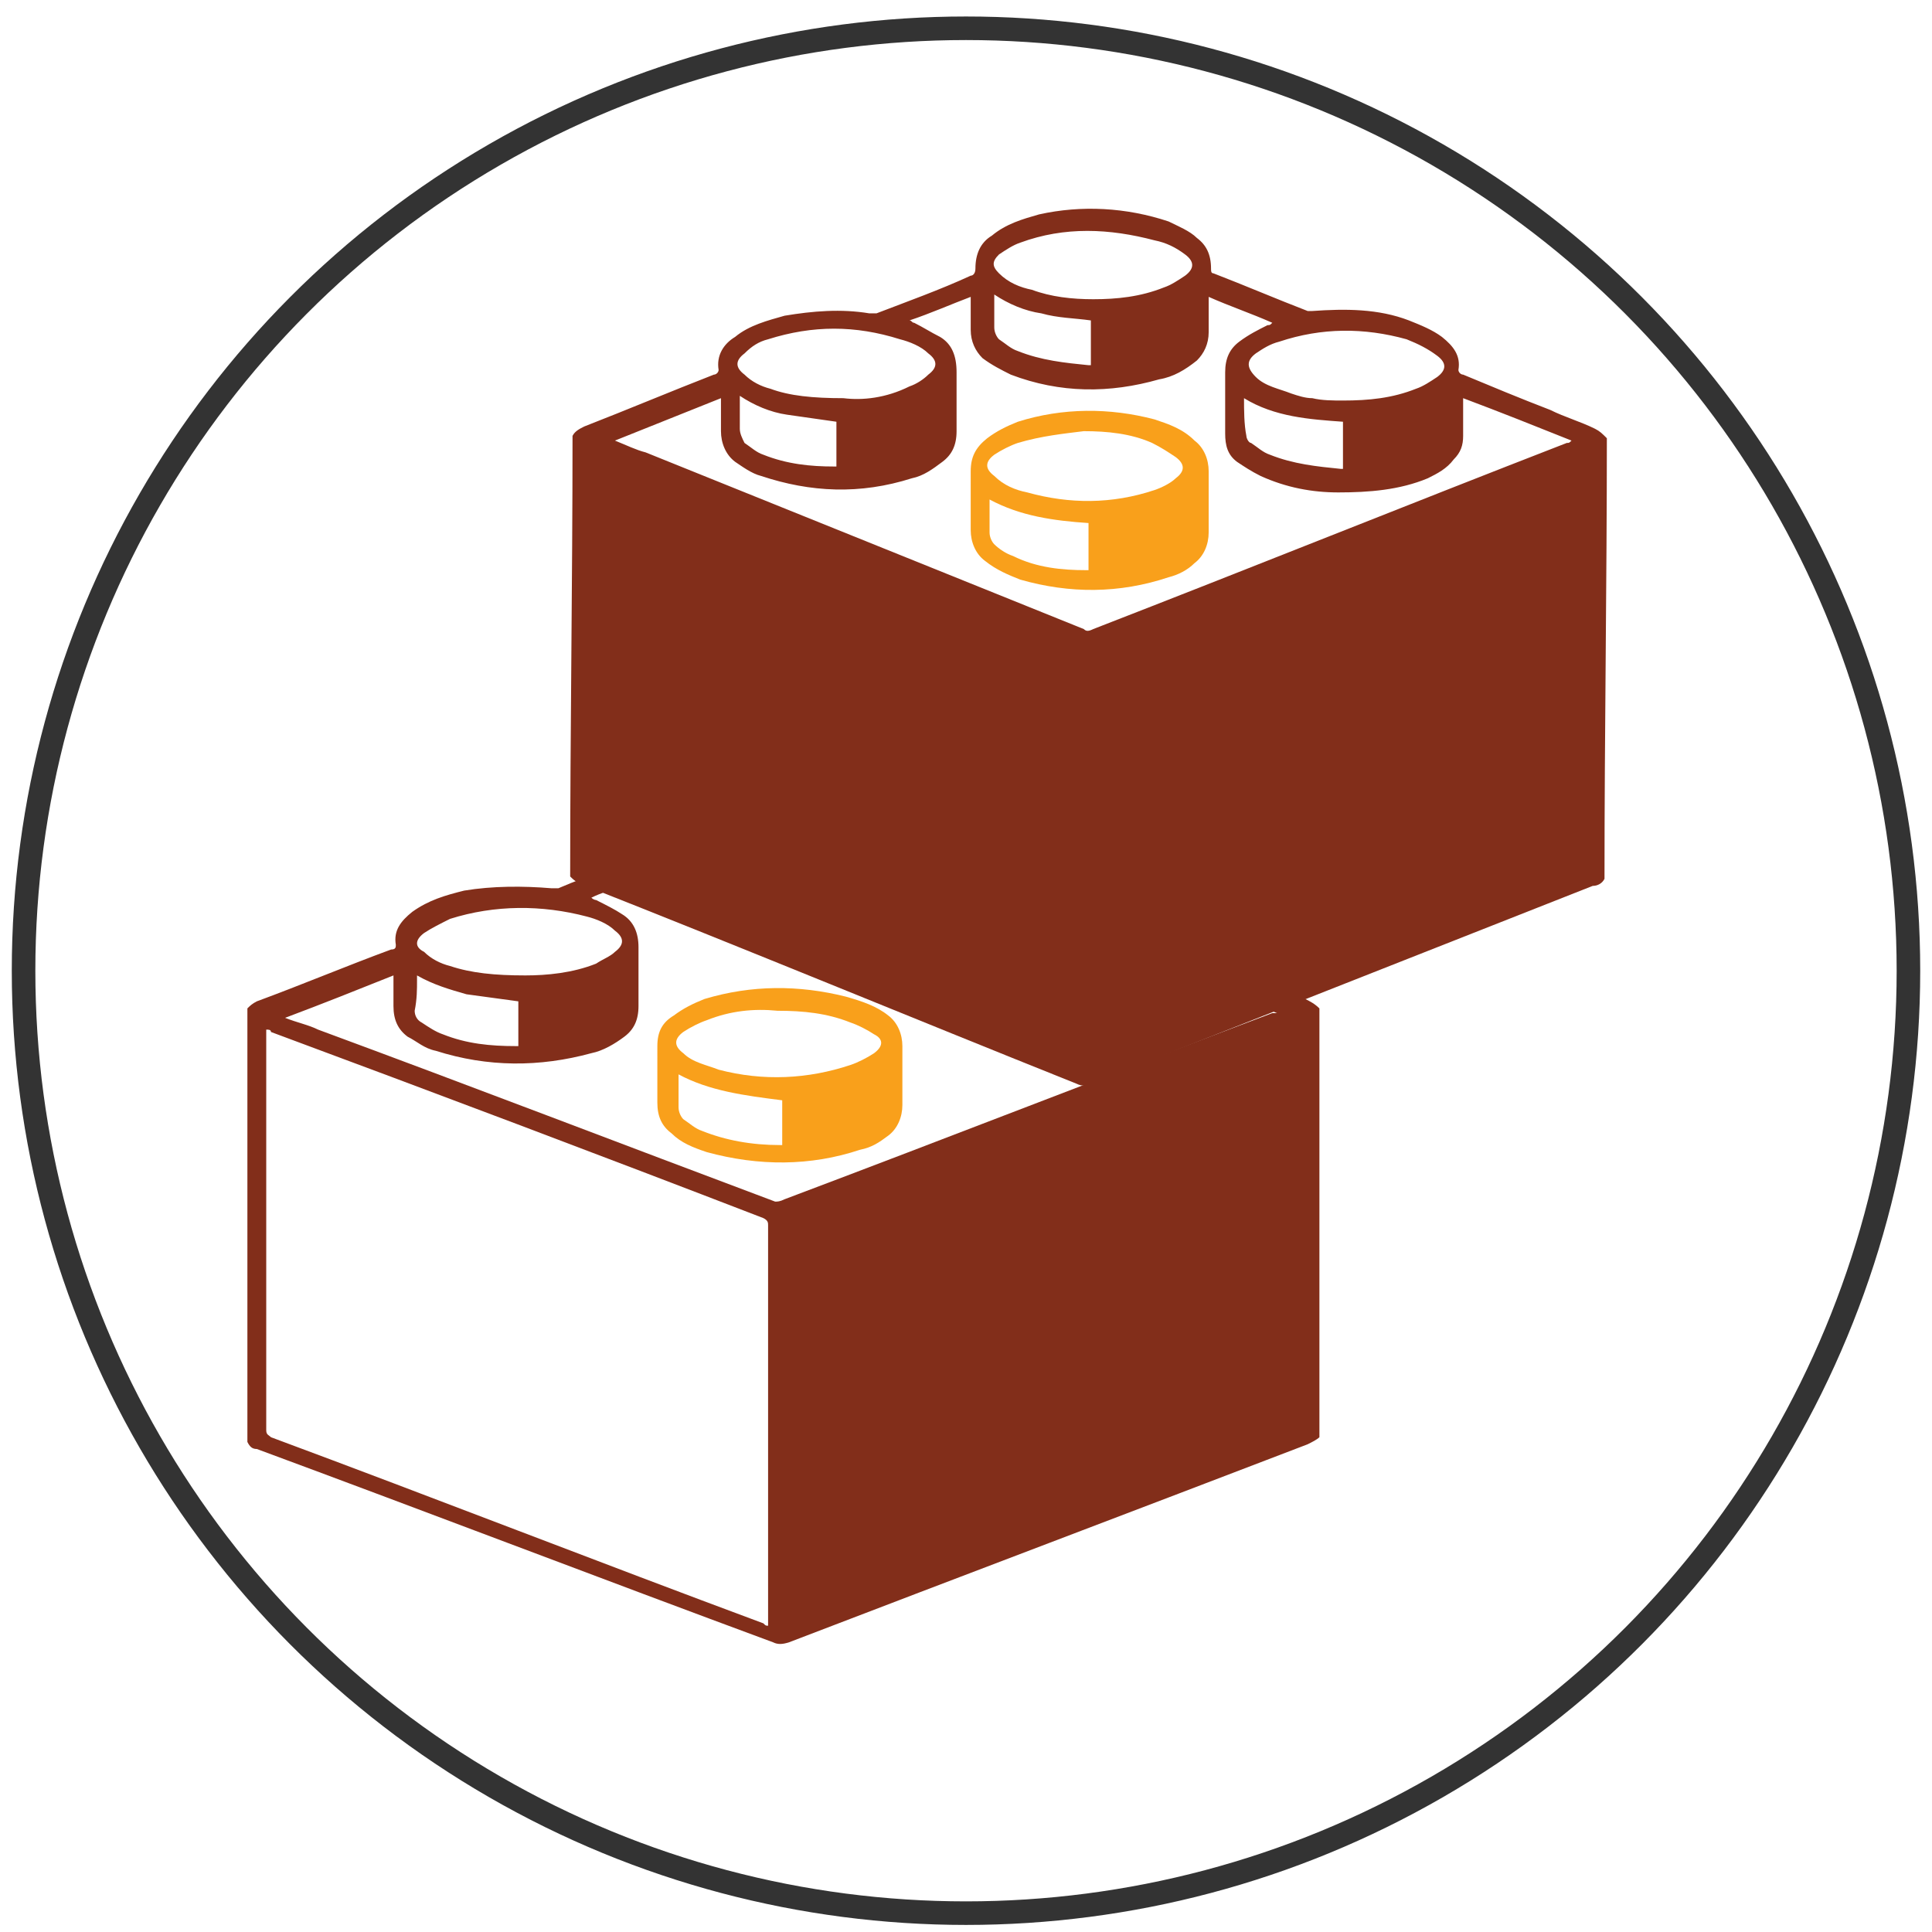 <?xml version="1.0" encoding="utf-8"?>
<!-- Generator: Adobe Illustrator 21.0.1, SVG Export Plug-In . SVG Version: 6.00 Build 0)  -->
<svg version="1.1" id="Layer_1" xmlns="http://www.w3.org/2000/svg" xmlns:xlink="http://www.w3.org/1999/xlink" x="0px" y="0px"
	 viewBox="0 0 82 82" style="enable-background:new 0 0 82 82;" xml:space="preserve">
<style type="text/css">
	.st0{fill:none;stroke:#333333;stroke-miterlimit:10;}
	.st1{fill:#822E1A;}
	.st2{fill:#F9A01B;}
</style>
<circle class="st0" cx="41" cy="41.2" r="40"/>
<g>
	<path class="st1" d="M55.4,42.4c-0.7-0.2-1.3-0.5-2-0.7c-0.7-0.3-1.5-0.6-2.2-0.8c-0.1,0.3-0.2,0.5-0.4,0.8
		c1.1,0.4,2.2,0.8,3.4,1.3C54.1,43,54,43,54,43c-6.9,2.6-13.8,5.3-20.7,7.9C33.1,51,33,51,32.9,51c-6.4-2.4-12.9-4.9-19.4-7.3
		c-0.4-0.2-0.9-0.3-1.4-0.5c1.6-0.6,3.1-1.2,4.6-1.8c0,0.5,0,0.9,0,1.3c0,0.6,0.2,1,0.6,1.3c0.4,0.2,0.7,0.5,1.2,0.6
		c2.2,0.7,4.4,0.7,6.6,0.1c0.5-0.1,1-0.4,1.4-0.7c0.4-0.3,0.6-0.7,0.6-1.3c0-0.8,0-1.6,0-2.5c0-0.6-0.2-1.1-0.7-1.4
		c-0.3-0.2-0.7-0.4-1.1-0.6c0,0-0.1,0-0.2-0.1c0.4-0.2,0.8-0.3,1.2-0.5c-0.1-0.3-0.2-0.5-0.3-0.8c-0.8,0.3-1.6,0.6-2.3,0.9
		c-0.1,0-0.2,0-0.3,0c-1.2-0.1-2.5-0.1-3.7,0.1c-0.8,0.2-1.5,0.4-2.2,0.9c-0.5,0.4-0.8,0.8-0.7,1.4c0,0.1,0,0.2-0.2,0.2
		c-1.9,0.7-3.8,1.5-5.7,2.2c-0.2,0.1-0.3,0.2-0.4,0.3v18.4c0.1,0.2,0.2,0.3,0.4,0.3c7.3,2.7,14.6,5.5,21.9,8.2
		c0.2,0.1,0.4,0.1,0.7,0c7.3-2.8,14.7-5.6,22-8.4c0.2-0.1,0.4-0.2,0.5-0.3V42.8C55.8,42.6,55.6,42.5,55.4,42.4z M18,39.6
		c0.3-0.2,0.7-0.4,1.1-0.6c1.9-0.6,3.9-0.6,5.8-0.1c0.4,0.1,0.9,0.3,1.2,0.6c0.4,0.3,0.4,0.6,0,0.9c-0.2,0.2-0.5,0.3-0.8,0.5
		c-1,0.4-2.1,0.5-3,0.5c-1.3,0-2.3-0.1-3.2-0.4c-0.4-0.1-0.8-0.3-1.1-0.6C17.6,40.2,17.6,39.9,18,39.6z M17.7,41.6v-0.2
		c0.7,0.4,1.4,0.6,2.1,0.8c0.7,0.1,1.5,0.2,2.2,0.3v1.9c0,0,0,0-0.1,0c-1.1,0-2.1-0.1-3.1-0.5c-0.3-0.1-0.6-0.3-0.9-0.5
		c-0.2-0.1-0.3-0.3-0.3-0.5C17.7,42.4,17.7,42,17.7,41.6z M32.6,68.7V69c-0.1,0-0.1,0-0.2-0.1c-7-2.6-13.9-5.3-20.9-7.9
		c-0.1-0.1-0.2-0.1-0.2-0.3c0-5.6,0-11.2,0-16.8v-0.2c0.1,0,0.2,0,0.2,0.1c7,2.6,13.9,5.2,20.9,7.9c0.2,0.1,0.2,0.2,0.2,0.3
		C32.6,57.6,32.6,63.2,32.6,68.7z"/>
	<path class="st2" d="M27.9,44.4c0-0.6,0.2-1,0.7-1.3c0.4-0.3,0.8-0.5,1.3-0.7c2-0.6,4-0.6,6-0.1c0.7,0.2,1.3,0.4,1.8,0.8
		c0.4,0.3,0.6,0.8,0.6,1.3c0,0.8,0,1.7,0,2.5c0,0.5-0.2,1-0.6,1.3c-0.4,0.3-0.7,0.5-1.2,0.6c-2.1,0.7-4.3,0.7-6.5,0.1
		c-0.6-0.2-1.1-0.4-1.5-0.8c-0.4-0.3-0.6-0.7-0.6-1.3c0-0.4,0-0.8,0-1.2C27.9,45.2,27.9,44.8,27.9,44.4z M30,43.3
		c-0.3,0.1-0.7,0.3-1,0.5c-0.4,0.3-0.4,0.6,0,0.9c0.4,0.4,1,0.5,1.5,0.7c1.9,0.5,3.8,0.4,5.6-0.2c0.3-0.1,0.7-0.3,1-0.5
		c0.4-0.3,0.4-0.6,0-0.8c-0.3-0.2-0.7-0.4-1-0.5c-1-0.4-2-0.5-3.1-0.5C32,42.8,31,42.9,30,43.3z M28.8,45.6c0,0.2,0,0.4,0,0.6
		c0,0.3,0,0.6,0,0.8c0,0.2,0.1,0.4,0.2,0.5c0.3,0.2,0.5,0.4,0.8,0.5c1,0.4,2.1,0.6,3.3,0.6c0,0,0,0,0.1,0c0-0.6,0-1.3,0-1.9
		C31.6,46.5,30.1,46.3,28.8,45.6z"/>
</g>
<g>
	<path class="st1" d="M24.8,18.1c1.8-0.7,3.7-1.5,5.5-2.2c0.1,0,0.2-0.1,0.2-0.2c-0.1-0.6,0.2-1.1,0.7-1.4c0.6-0.5,1.4-0.7,2.1-0.9
		c1.2-0.2,2.4-0.3,3.6-0.1c0.1,0,0.2,0,0.3,0c1.3-0.5,2.7-1,4-1.6c0.1,0,0.2-0.1,0.2-0.3c0-0.6,0.2-1.1,0.7-1.4
		c0.6-0.5,1.3-0.7,2-0.9c1.8-0.4,3.7-0.3,5.5,0.3c0.4,0.2,0.9,0.4,1.2,0.7c0.4,0.3,0.6,0.7,0.6,1.3c0,0.1,0,0.2,0.1,0.2
		c1.3,0.5,2.7,1.1,4,1.6c0.1,0,0.2,0,0.2,0c1.4-0.1,2.8-0.1,4.1,0.4c0.5,0.2,1,0.4,1.4,0.7c0.5,0.4,0.8,0.8,0.7,1.4
		c0,0.1,0.1,0.2,0.2,0.2c1.2,0.5,2.4,1,3.7,1.5c0.6,0.3,1.3,0.5,1.9,0.8c0.2,0.1,0.3,0.2,0.5,0.4c0,6.2-0.1,12.5-0.1,18.7
		c-0.1,0.2-0.3,0.3-0.5,0.3c-7.1,2.8-14.2,5.6-21.3,8.4c-0.2,0.1-0.4,0.1-0.6,0c-7-2.8-14-5.7-21.1-8.5c-0.2-0.1-0.3-0.2-0.4-0.3
		c0-6.2,0.1-12.5,0.1-18.7C24.4,18.3,24.6,18.2,24.8,18.1z M45.6,44.7c0-5.7,0.1-11.3,0.1-17c0-0.2,0-0.3-0.2-0.3
		c-6.7-2.7-13.4-5.4-20.1-8.1c-0.1,0-0.1,0-0.2-0.1c0,0.1,0,0.2,0,0.2c0,5.7-0.1,11.4-0.1,17c0,0.2,0,0.2,0.2,0.3
		c6.7,2.7,13.4,5.4,20.2,8.1c0,0,0.1,0,0.2,0.1C45.6,44.9,45.6,44.8,45.6,44.7z M38.6,13.6c0.1,0,0.1,0.1,0.2,0.1
		c0.4,0.2,0.7,0.4,1.1,0.6c0.5,0.3,0.7,0.8,0.7,1.5c0,0.8,0,1.7,0,2.5c0,0.6-0.2,1-0.6,1.3c-0.4,0.3-0.8,0.6-1.3,0.7
		c-2.2,0.7-4.3,0.6-6.4-0.1c-0.4-0.1-0.8-0.4-1.1-0.6c-0.4-0.3-0.6-0.8-0.6-1.3c0-0.4,0-0.9,0-1.4c-1.5,0.6-3,1.2-4.5,1.8
		c0.5,0.2,0.9,0.4,1.3,0.5c6.2,2.5,12.4,5,18.6,7.5c0.1,0.1,0.2,0.1,0.4,0c6.7-2.6,13.4-5.3,20.1-7.9c0.1,0,0.1,0,0.2-0.1
		c-1.5-0.6-3-1.2-4.6-1.8c0,0.1,0,0.2,0,0.2c0,0.5,0,0.9,0,1.4c0,0.4-0.1,0.7-0.4,1c-0.3,0.4-0.7,0.6-1.1,0.8
		c-1.2,0.5-2.5,0.6-3.8,0.6c-1.1,0-2.2-0.2-3.3-0.7c-0.4-0.2-0.7-0.4-1-0.6c-0.4-0.3-0.5-0.7-0.5-1.2c0-0.9,0-1.7,0-2.6
		c0-0.6,0.2-1,0.6-1.3c0.4-0.3,0.8-0.5,1.2-0.7c0.1,0,0.1,0,0.2-0.1c-0.9-0.4-1.8-0.7-2.7-1.1c0,0.1,0,0.2,0,0.2c0,0.4,0,0.9,0,1.3
		c0,0.5-0.2,0.9-0.5,1.2c-0.5,0.4-1,0.7-1.6,0.8c-2.1,0.6-4.2,0.6-6.3-0.2c-0.4-0.2-0.8-0.4-1.2-0.7c-0.3-0.3-0.5-0.7-0.5-1.2
		c0-0.5,0-0.9,0-1.4C40.4,12.9,39.5,13.3,38.6,13.6z M49.4,12.2c0.3-0.1,0.6-0.3,0.9-0.5c0.4-0.3,0.4-0.6,0-0.9
		c-0.4-0.3-0.8-0.5-1.3-0.6c-1.9-0.5-3.8-0.6-5.7,0.1c-0.3,0.1-0.6,0.3-0.9,0.5c-0.3,0.3-0.3,0.5,0,0.8c0.4,0.4,0.9,0.6,1.4,0.7
		c0.8,0.3,1.7,0.4,2.6,0.4C47.4,12.7,48.4,12.6,49.4,12.2z M60.1,16.5c0.3-0.1,0.6-0.3,0.9-0.5c0.4-0.3,0.4-0.6,0-0.9
		c-0.4-0.3-0.8-0.5-1.3-0.7c-1.8-0.5-3.6-0.5-5.4,0.1c-0.4,0.1-0.7,0.3-1,0.5c-0.4,0.3-0.4,0.6,0,1c0.4,0.4,1,0.5,1.5,0.7
		c0.3,0.1,0.6,0.2,0.9,0.2C56.1,17,56.6,17,57,17C58.1,17,59.1,16.9,60.1,16.5z M38.6,16.4c0.3-0.1,0.6-0.3,0.8-0.5
		c0.4-0.3,0.4-0.6,0-0.9c-0.3-0.3-0.8-0.5-1.2-0.6c-1.9-0.6-3.7-0.6-5.6,0c-0.4,0.1-0.7,0.3-1,0.6c-0.4,0.3-0.4,0.6,0,0.9
		c0.3,0.3,0.7,0.5,1.1,0.6c0.8,0.3,1.8,0.4,3.1,0.4C36.6,17,37.6,16.9,38.6,16.4z M44.2,13.3c-0.7-0.1-1.4-0.4-2-0.8
		c0,0.2,0,0.3,0,0.4c0,0.3,0,0.6,0,1c0,0.2,0.1,0.4,0.2,0.5c0.3,0.2,0.5,0.4,0.8,0.5c1,0.4,2,0.5,3,0.6c0,0,0,0,0.1,0
		c0-0.6,0-1.3,0-1.9C45.6,13.5,44.9,13.5,44.2,13.3z M35.5,17.9c-0.7-0.1-1.4-0.2-2.1-0.3c-0.7-0.1-1.4-0.4-2-0.8c0,0.1,0,0.2,0,0.2
		c0,0.4,0,0.8,0,1.2c0,0.2,0.1,0.4,0.2,0.6c0.3,0.2,0.5,0.4,0.8,0.5c1,0.4,2,0.5,3,0.5c0,0,0,0,0.1,0C35.5,19.2,35.5,18.5,35.5,17.9
		z M52.9,18.5c0,0.1,0.1,0.3,0.2,0.3c0.3,0.2,0.5,0.4,0.8,0.5c1,0.4,2,0.5,3,0.6c0,0,0,0,0.1,0c0-0.6,0-1.3,0-2
		c-1.4-0.1-2.9-0.2-4.2-1C52.8,17.4,52.8,18,52.9,18.5z M45.6,44.7c0-5.7,0.1-11.3,0.1-17c0-0.2,0-0.3-0.2-0.3
		c-6.7-2.7-13.4-5.4-20.1-8.1c-0.1,0-0.1,0-0.2-0.1c0,0.1,0,0.2,0,0.2c0,5.7-0.1,11.4-0.1,17c0,0.2,0,0.2,0.2,0.3
		c6.7,2.7,13.4,5.4,20.2,8.1c0,0,0.1,0,0.2,0.1C45.6,44.9,45.6,44.8,45.6,44.7z"/>
	<path class="st2" d="M41.2,20c0-0.6,0.2-1,0.7-1.4c0.4-0.3,0.8-0.5,1.3-0.7c1.9-0.6,3.9-0.6,5.8-0.1c0.6,0.2,1.2,0.4,1.7,0.9
		c0.4,0.3,0.6,0.8,0.6,1.3c0,0.9,0,1.7,0,2.6c0,0.5-0.2,1-0.6,1.3c-0.3,0.3-0.7,0.5-1.1,0.6c-2.1,0.7-4.2,0.7-6.3,0.1
		c-0.5-0.2-1-0.4-1.5-0.8c-0.4-0.3-0.6-0.8-0.6-1.3c0-0.4,0-0.8,0-1.3C41.2,20.8,41.2,20.4,41.2,20z M43.2,18.8
		c-0.3,0.1-0.7,0.3-1,0.5c-0.4,0.3-0.4,0.6,0,0.9c0.4,0.4,0.9,0.6,1.4,0.7c1.8,0.5,3.6,0.5,5.4-0.1c0.3-0.1,0.7-0.3,0.9-0.5
		c0.4-0.3,0.4-0.6,0-0.9c-0.3-0.2-0.6-0.4-1-0.6c-0.9-0.4-1.9-0.5-2.9-0.5C45.2,18.4,44.2,18.5,43.2,18.8z M42,21.2
		c0,0.2,0,0.4,0,0.6c0,0.3,0,0.6,0,0.8c0,0.2,0.1,0.4,0.2,0.5c0.2,0.2,0.5,0.4,0.8,0.5c1,0.5,2.1,0.6,3.1,0.6c0,0,0,0,0.1,0
		c0-0.6,0-1.3,0-2C44.7,22.1,43.3,21.9,42,21.2z"/>
</g>
</svg>
